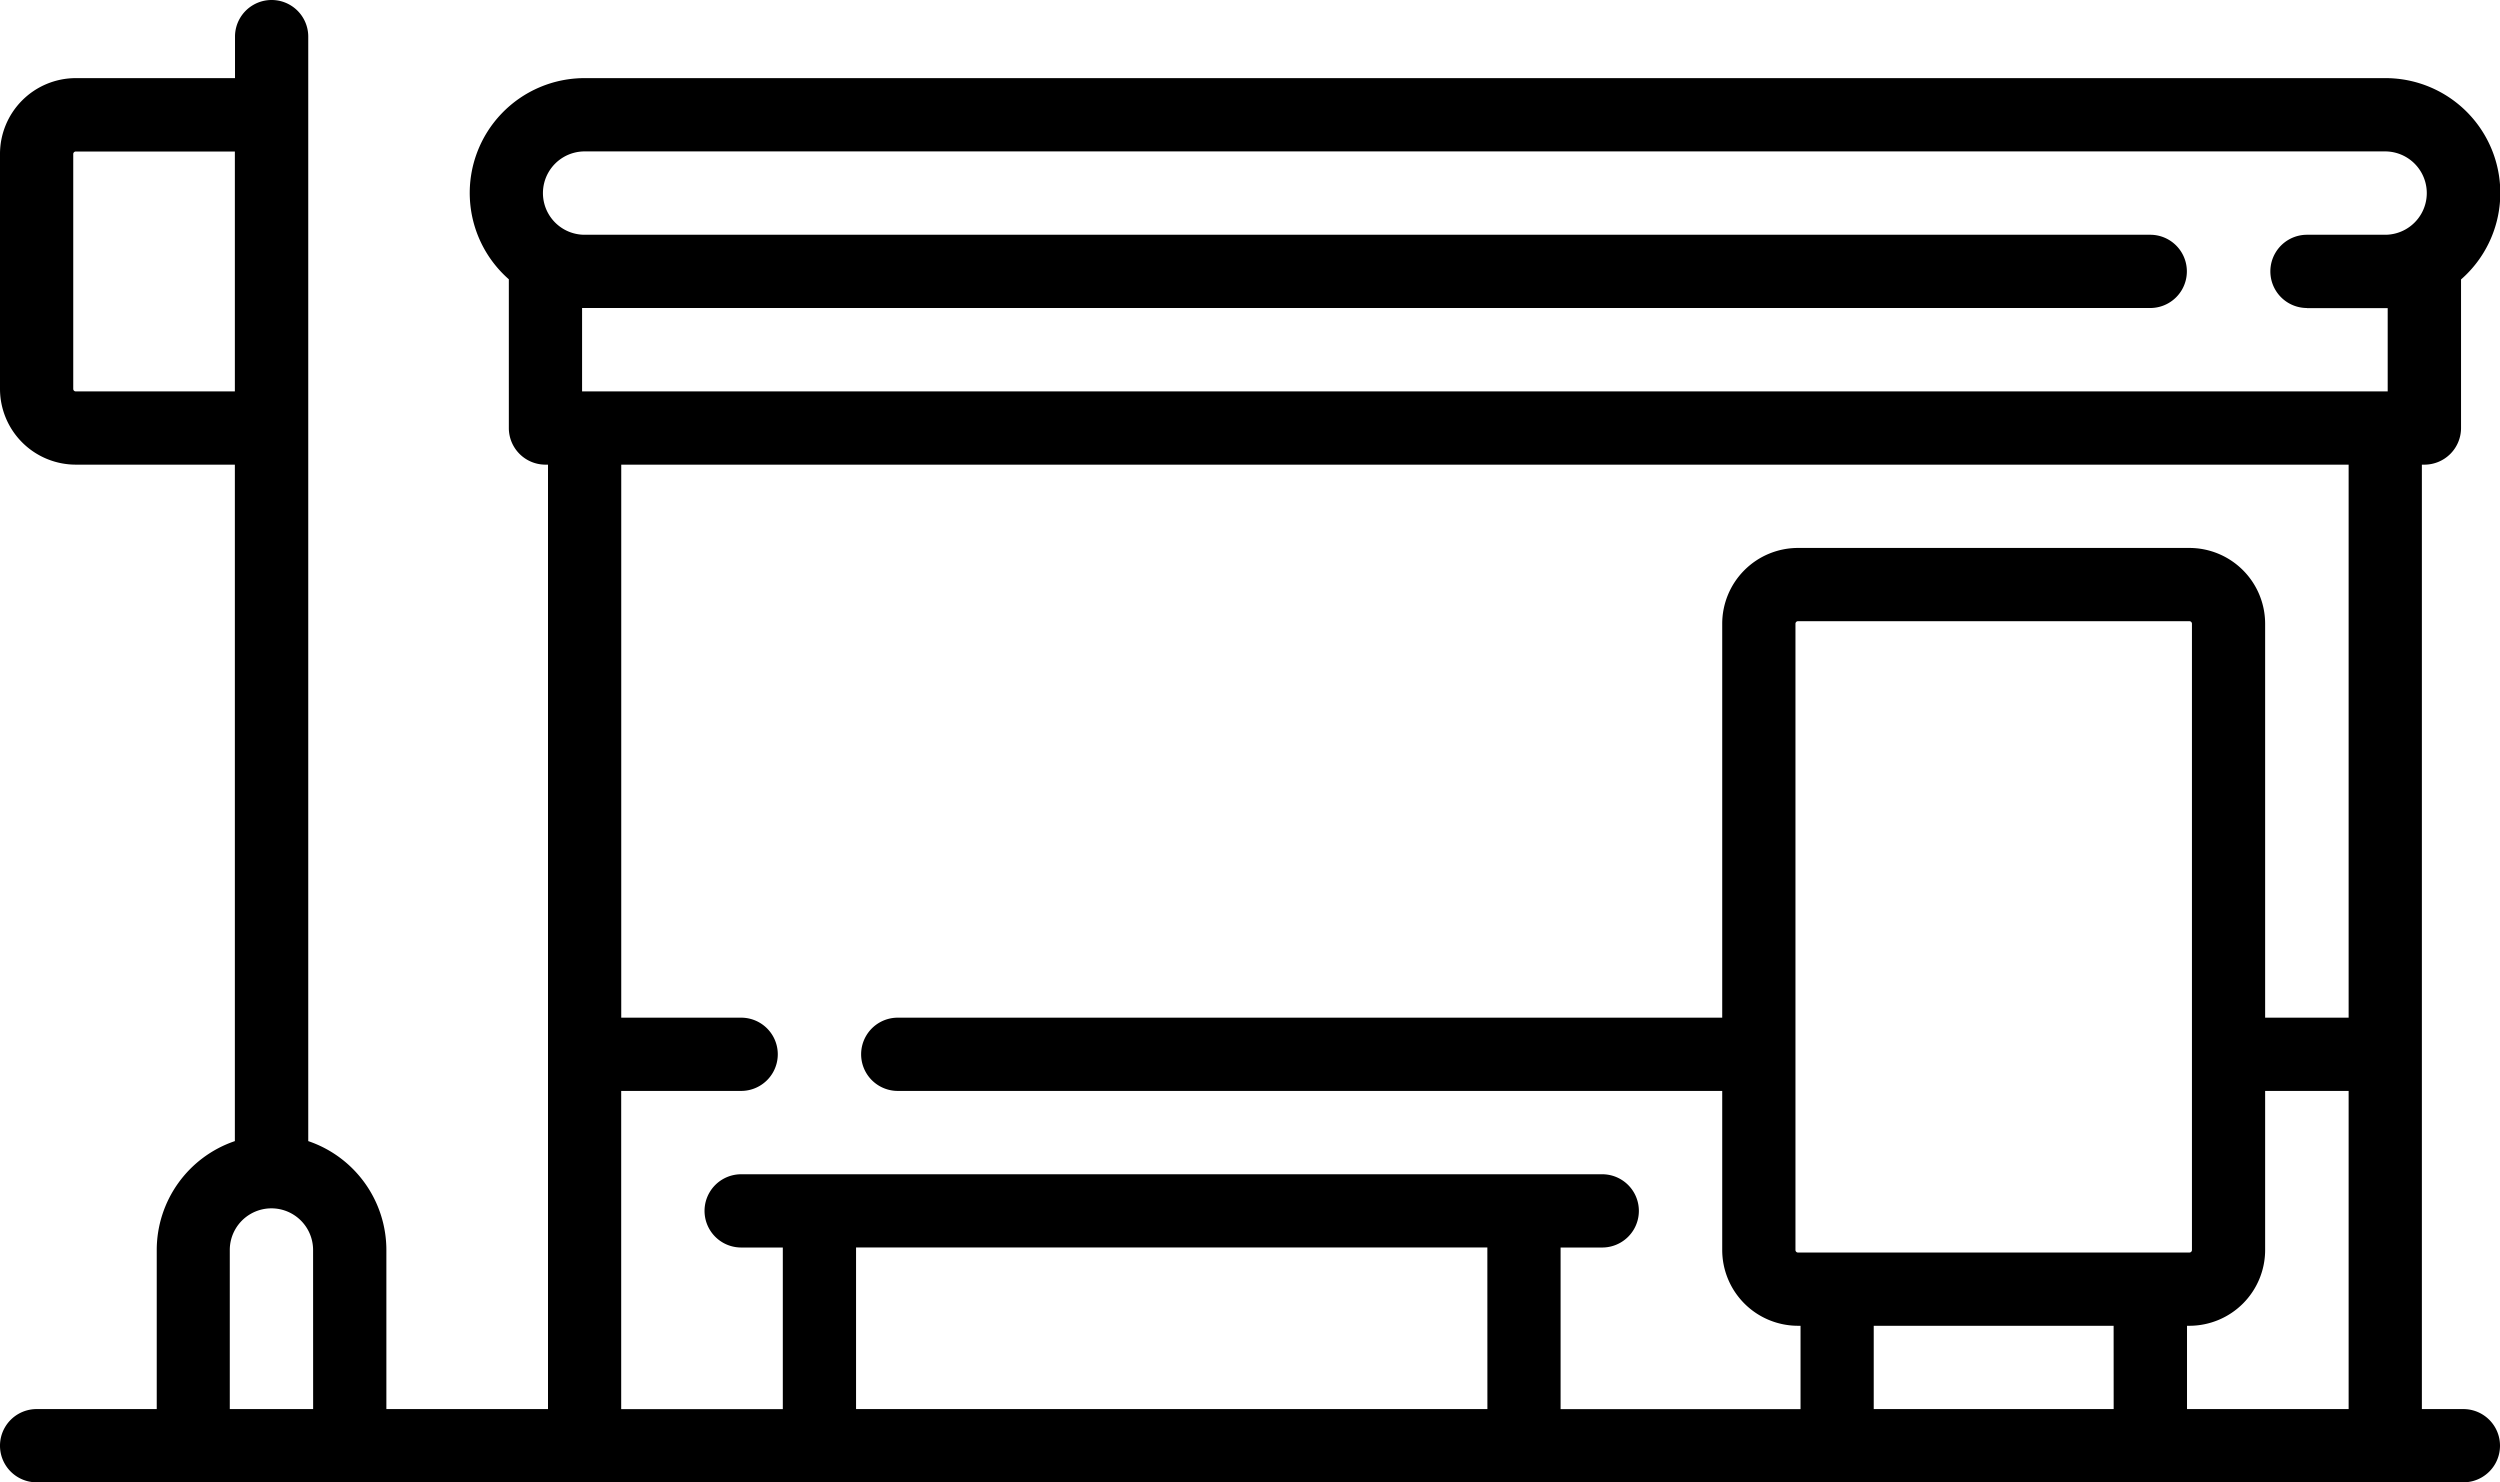 <svg xmlns="http://www.w3.org/2000/svg" viewBox="0 0 512 303.58"><title>bus-stop</title><g id="Слой_2" data-name="Слой 2"><g id="Capa_1" data-name="Capa 1"><path d="M504.5,288.58H496V95.16h.52a7.5,7.5,0,0,0,7.5-7.5V57.23A23.52,23.52,0,0,0,488.47,16H119.73a23.52,23.52,0,0,0-15.52,41.2V87.66a7.5,7.5,0,0,0,7.5,7.5h.52V288.58H79.13V256a23.57,23.57,0,0,0-16-22.3V7.5a7.5,7.5,0,0,0-15,0V16H15.52A15.54,15.54,0,0,0,0,31.55v48.1A15.53,15.53,0,0,0,15.52,95.16H48.1V233.7a23.57,23.57,0,0,0-16,22.3v32.58H7.5a7.5,7.5,0,0,0,0,15h497a7.5,7.5,0,0,0,0-15ZM15.52,80.16h0a.51.51,0,0,1-.52-.51V31.55a.52.52,0,0,1,.52-.52H48.1V80.16ZM64.13,288.58H47.06V256a8.53,8.53,0,1,1,17.06,0Zm240.49,0H175.32v-33.1H304.61Zm128.26,0H383.74V271.52h49.13Zm-64.65-32.06a.52.52,0,0,1-.52-.52V127.74a.52.52,0,0,1,.52-.52h80.16a.52.52,0,0,1,.52.52V256a.52.52,0,0,1-.52.52H368.23ZM481,288.58h-33.1V271.52h.52A15.53,15.53,0,0,0,463.9,256V223.42H481v65.16Zm0-80.16H463.9V127.74a15.53,15.53,0,0,0-15.52-15.52H368.23a15.53,15.53,0,0,0-15.52,15.52v80.68H183.86a7.5,7.5,0,0,0,0,15H352.71V256a15.53,15.53,0,0,0,15.52,15.52h.52v17.07H319.61v-33.1h8.53a7.5,7.5,0,0,0,0-15H151.79a7.5,7.5,0,0,0,0,15h8.53v33.1h-33.1V223.42h24.57a7.5,7.5,0,0,0,0-15H127.23V95.16H481V208.42ZM472.44,63.1H489V80.16H119.21V63.08H440.37a7.5,7.5,0,0,0,0-15H119.73a8.53,8.53,0,0,1,0-17.07H488.47a8.53,8.53,0,0,1,0,17.07h-16a7.5,7.5,0,0,0,0,15Z"/></g></g></svg>